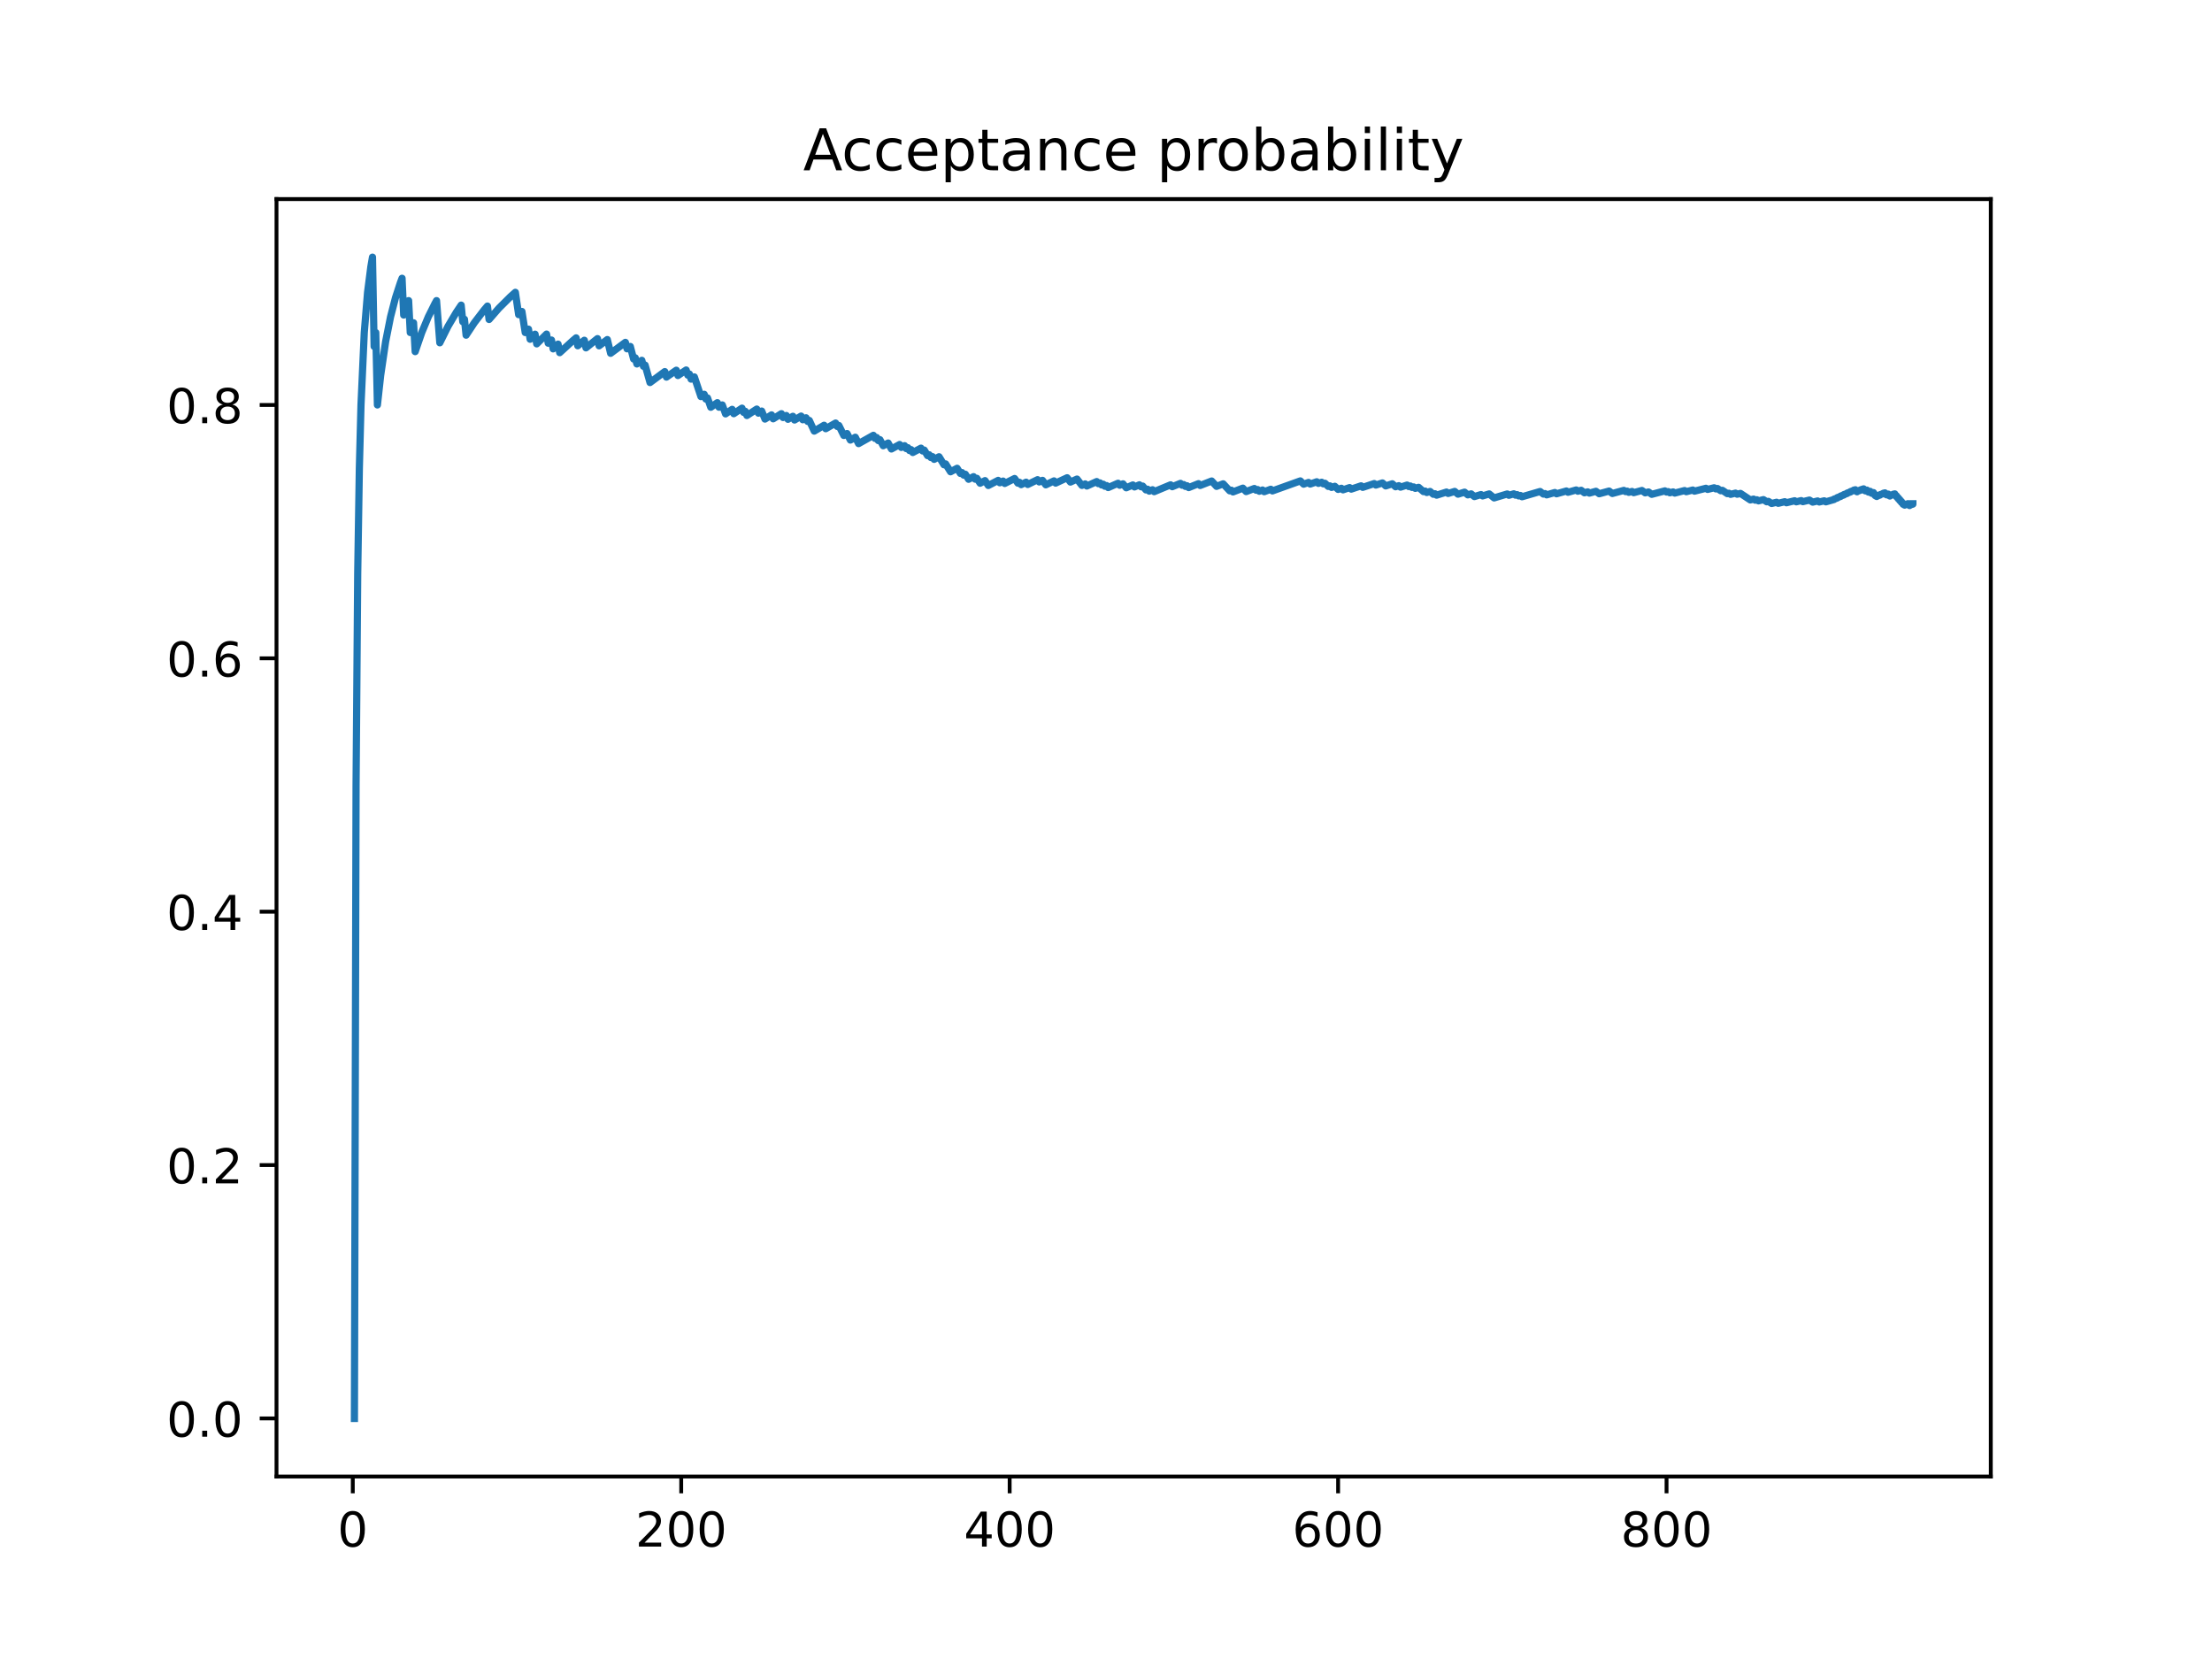 <?xml version="1.0" encoding="utf-8" standalone="no"?>
<!DOCTYPE svg PUBLIC "-//W3C//DTD SVG 1.1//EN"
  "http://www.w3.org/Graphics/SVG/1.1/DTD/svg11.dtd">
<!-- Created with matplotlib (https://matplotlib.org/) -->
<svg height="345.6pt" version="1.1" viewBox="0 0 460.8 345.6" width="460.8pt" xmlns="http://www.w3.org/2000/svg" xmlns:xlink="http://www.w3.org/1999/xlink">
 <defs>
  <style type="text/css">
*{stroke-linecap:butt;stroke-linejoin:round;}
  </style>
 </defs>
 <g id="figure_1">
  <g id="patch_1">
   <path d="M 0 345.6 
L 460.8 345.6 
L 460.8 0 
L 0 0 
z
" style="fill:#ffffff;"/>
  </g>
  <g id="axes_1">
   <g id="patch_2">
    <path d="M 57.6 307.584 
L 414.72 307.584 
L 414.72 41.472 
L 57.6 41.472 
z
" style="fill:#ffffff;"/>
   </g>
   <g id="matplotlib.axis_1">
    <g id="xtick_1">
     <g id="line2d_1">
      <defs>
       <path d="M 0 0 
L 0 3.5 
" id="mcffcf5308e" style="stroke:#000000;stroke-width:0.8;"/>
      </defs>
      <g>
       <use style="stroke:#000000;stroke-width:0.8;" x="73.491" xlink:href="#mcffcf5308e" y="307.584"/>
      </g>
     </g>
     <g id="text_1">
      <!-- 0 -->
      <defs>
       <path d="M 31.781 66.406 
Q 24.172 66.406 20.328 58.906 
Q 16.5 51.422 16.5 36.375 
Q 16.5 21.391 20.328 13.891 
Q 24.172 6.391 31.781 6.391 
Q 39.453 6.391 43.281 13.891 
Q 47.125 21.391 47.125 36.375 
Q 47.125 51.422 43.281 58.906 
Q 39.453 66.406 31.781 66.406 
z
M 31.781 74.219 
Q 44.047 74.219 50.516 64.516 
Q 56.984 54.828 56.984 36.375 
Q 56.984 17.969 50.516 8.266 
Q 44.047 -1.422 31.781 -1.422 
Q 19.531 -1.422 13.062 8.266 
Q 6.594 17.969 6.594 36.375 
Q 6.594 54.828 13.062 64.516 
Q 19.531 74.219 31.781 74.219 
z
" id="DejaVuSans-48"/>
      </defs>
      <g transform="translate(70.309 322.182)scale(0.1 -0.1)">
       <use xlink:href="#DejaVuSans-48"/>
      </g>
     </g>
    </g>
    <g id="xtick_2">
     <g id="line2d_2">
      <g>
       <use style="stroke:#000000;stroke-width:0.8;" x="141.911" xlink:href="#mcffcf5308e" y="307.584"/>
      </g>
     </g>
     <g id="text_2">
      <!-- 200 -->
      <defs>
       <path d="M 19.188 8.297 
L 53.609 8.297 
L 53.609 0 
L 7.328 0 
L 7.328 8.297 
Q 12.938 14.109 22.625 23.891 
Q 32.328 33.688 34.812 36.531 
Q 39.547 41.844 41.422 45.531 
Q 43.312 49.219 43.312 52.781 
Q 43.312 58.594 39.234 62.25 
Q 35.156 65.922 28.609 65.922 
Q 23.969 65.922 18.812 64.312 
Q 13.672 62.703 7.812 59.422 
L 7.812 69.391 
Q 13.766 71.781 18.938 73 
Q 24.125 74.219 28.422 74.219 
Q 39.75 74.219 46.484 68.547 
Q 53.219 62.891 53.219 53.422 
Q 53.219 48.922 51.531 44.891 
Q 49.859 40.875 45.406 35.406 
Q 44.188 33.984 37.641 27.219 
Q 31.109 20.453 19.188 8.297 
z
" id="DejaVuSans-50"/>
      </defs>
      <g transform="translate(132.367 322.182)scale(0.1 -0.1)">
       <use xlink:href="#DejaVuSans-50"/>
       <use x="63.623" xlink:href="#DejaVuSans-48"/>
       <use x="127.246" xlink:href="#DejaVuSans-48"/>
      </g>
     </g>
    </g>
    <g id="xtick_3">
     <g id="line2d_3">
      <g>
       <use style="stroke:#000000;stroke-width:0.8;" x="210.331" xlink:href="#mcffcf5308e" y="307.584"/>
      </g>
     </g>
     <g id="text_3">
      <!-- 400 -->
      <defs>
       <path d="M 37.797 64.312 
L 12.891 25.391 
L 37.797 25.391 
z
M 35.203 72.906 
L 47.609 72.906 
L 47.609 25.391 
L 58.016 25.391 
L 58.016 17.188 
L 47.609 17.188 
L 47.609 0 
L 37.797 0 
L 37.797 17.188 
L 4.891 17.188 
L 4.891 26.703 
z
" id="DejaVuSans-52"/>
      </defs>
      <g transform="translate(200.788 322.182)scale(0.1 -0.1)">
       <use xlink:href="#DejaVuSans-52"/>
       <use x="63.623" xlink:href="#DejaVuSans-48"/>
       <use x="127.246" xlink:href="#DejaVuSans-48"/>
      </g>
     </g>
    </g>
    <g id="xtick_4">
     <g id="line2d_4">
      <g>
       <use style="stroke:#000000;stroke-width:0.8;" x="278.752" xlink:href="#mcffcf5308e" y="307.584"/>
      </g>
     </g>
     <g id="text_4">
      <!-- 600 -->
      <defs>
       <path d="M 33.016 40.375 
Q 26.375 40.375 22.484 35.828 
Q 18.609 31.297 18.609 23.391 
Q 18.609 15.531 22.484 10.953 
Q 26.375 6.391 33.016 6.391 
Q 39.656 6.391 43.531 10.953 
Q 47.406 15.531 47.406 23.391 
Q 47.406 31.297 43.531 35.828 
Q 39.656 40.375 33.016 40.375 
z
M 52.594 71.297 
L 52.594 62.312 
Q 48.875 64.062 45.094 64.984 
Q 41.312 65.922 37.594 65.922 
Q 27.828 65.922 22.672 59.328 
Q 17.531 52.734 16.797 39.406 
Q 19.672 43.656 24.016 45.922 
Q 28.375 48.188 33.594 48.188 
Q 44.578 48.188 50.953 41.516 
Q 57.328 34.859 57.328 23.391 
Q 57.328 12.156 50.688 5.359 
Q 44.047 -1.422 33.016 -1.422 
Q 20.359 -1.422 13.672 8.266 
Q 6.984 17.969 6.984 36.375 
Q 6.984 53.656 15.188 63.938 
Q 23.391 74.219 37.203 74.219 
Q 40.922 74.219 44.703 73.484 
Q 48.484 72.75 52.594 71.297 
z
" id="DejaVuSans-54"/>
      </defs>
      <g transform="translate(269.208 322.182)scale(0.1 -0.1)">
       <use xlink:href="#DejaVuSans-54"/>
       <use x="63.623" xlink:href="#DejaVuSans-48"/>
       <use x="127.246" xlink:href="#DejaVuSans-48"/>
      </g>
     </g>
    </g>
    <g id="xtick_5">
     <g id="line2d_5">
      <g>
       <use style="stroke:#000000;stroke-width:0.8;" x="347.172" xlink:href="#mcffcf5308e" y="307.584"/>
      </g>
     </g>
     <g id="text_5">
      <!-- 800 -->
      <defs>
       <path d="M 31.781 34.625 
Q 24.75 34.625 20.719 30.859 
Q 16.703 27.094 16.703 20.516 
Q 16.703 13.922 20.719 10.156 
Q 24.75 6.391 31.781 6.391 
Q 38.812 6.391 42.859 10.172 
Q 46.922 13.969 46.922 20.516 
Q 46.922 27.094 42.891 30.859 
Q 38.875 34.625 31.781 34.625 
z
M 21.922 38.812 
Q 15.578 40.375 12.031 44.719 
Q 8.5 49.078 8.5 55.328 
Q 8.5 64.062 14.719 69.141 
Q 20.953 74.219 31.781 74.219 
Q 42.672 74.219 48.875 69.141 
Q 55.078 64.062 55.078 55.328 
Q 55.078 49.078 51.531 44.719 
Q 48 40.375 41.703 38.812 
Q 48.828 37.156 52.797 32.312 
Q 56.781 27.484 56.781 20.516 
Q 56.781 9.906 50.312 4.234 
Q 43.844 -1.422 31.781 -1.422 
Q 19.734 -1.422 13.25 4.234 
Q 6.781 9.906 6.781 20.516 
Q 6.781 27.484 10.781 32.312 
Q 14.797 37.156 21.922 38.812 
z
M 18.312 54.391 
Q 18.312 48.734 21.844 45.562 
Q 25.391 42.391 31.781 42.391 
Q 38.141 42.391 41.719 45.562 
Q 45.312 48.734 45.312 54.391 
Q 45.312 60.062 41.719 63.234 
Q 38.141 66.406 31.781 66.406 
Q 25.391 66.406 21.844 63.234 
Q 18.312 60.062 18.312 54.391 
z
" id="DejaVuSans-56"/>
      </defs>
      <g transform="translate(337.628 322.182)scale(0.1 -0.1)">
       <use xlink:href="#DejaVuSans-56"/>
       <use x="63.623" xlink:href="#DejaVuSans-48"/>
       <use x="127.246" xlink:href="#DejaVuSans-48"/>
      </g>
     </g>
    </g>
   </g>
   <g id="matplotlib.axis_2">
    <g id="ytick_1">
     <g id="line2d_6">
      <defs>
       <path d="M 0 0 
L -3.5 0 
" id="m88136a568b" style="stroke:#000000;stroke-width:0.8;"/>
      </defs>
      <g>
       <use style="stroke:#000000;stroke-width:0.8;" x="57.6" xlink:href="#m88136a568b" y="295.488"/>
      </g>
     </g>
     <g id="text_6">
      <!-- 0.0 -->
      <defs>
       <path d="M 10.688 12.406 
L 21 12.406 
L 21 0 
L 10.688 0 
z
" id="DejaVuSans-46"/>
      </defs>
      <g transform="translate(34.697 299.287)scale(0.1 -0.1)">
       <use xlink:href="#DejaVuSans-48"/>
       <use x="63.623" xlink:href="#DejaVuSans-46"/>
       <use x="95.41" xlink:href="#DejaVuSans-48"/>
      </g>
     </g>
    </g>
    <g id="ytick_2">
     <g id="line2d_7">
      <g>
       <use style="stroke:#000000;stroke-width:0.8;" x="57.6" xlink:href="#m88136a568b" y="242.705"/>
      </g>
     </g>
     <g id="text_7">
      <!-- 0.2 -->
      <g transform="translate(34.697 246.505)scale(0.1 -0.1)">
       <use xlink:href="#DejaVuSans-48"/>
       <use x="63.623" xlink:href="#DejaVuSans-46"/>
       <use x="95.41" xlink:href="#DejaVuSans-50"/>
      </g>
     </g>
    </g>
    <g id="ytick_3">
     <g id="line2d_8">
      <g>
       <use style="stroke:#000000;stroke-width:0.8;" x="57.6" xlink:href="#m88136a568b" y="189.923"/>
      </g>
     </g>
     <g id="text_8">
      <!-- 0.4 -->
      <g transform="translate(34.697 193.722)scale(0.1 -0.1)">
       <use xlink:href="#DejaVuSans-48"/>
       <use x="63.623" xlink:href="#DejaVuSans-46"/>
       <use x="95.41" xlink:href="#DejaVuSans-52"/>
      </g>
     </g>
    </g>
    <g id="ytick_4">
     <g id="line2d_9">
      <g>
       <use style="stroke:#000000;stroke-width:0.8;" x="57.6" xlink:href="#m88136a568b" y="137.14"/>
      </g>
     </g>
     <g id="text_9">
      <!-- 0.6 -->
      <g transform="translate(34.697 140.94)scale(0.1 -0.1)">
       <use xlink:href="#DejaVuSans-48"/>
       <use x="63.623" xlink:href="#DejaVuSans-46"/>
       <use x="95.41" xlink:href="#DejaVuSans-54"/>
      </g>
     </g>
    </g>
    <g id="ytick_5">
     <g id="line2d_10">
      <g>
       <use style="stroke:#000000;stroke-width:0.8;" x="57.6" xlink:href="#m88136a568b" y="84.358"/>
      </g>
     </g>
     <g id="text_10">
      <!-- 0.8 -->
      <g transform="translate(34.697 88.157)scale(0.1 -0.1)">
       <use xlink:href="#DejaVuSans-48"/>
       <use x="63.623" xlink:href="#DejaVuSans-46"/>
       <use x="95.41" xlink:href="#DejaVuSans-56"/>
      </g>
     </g>
    </g>
   </g>
   <g id="line2d_11">
    <path clip-path="url(#p009388208a)" d="M 73.833 295.488 
L 74.175 163.532 
L 74.517 119.546 
L 74.859 97.553 
L 75.201 84.358 
L 75.885 69.277 
L 76.57 60.899 
L 77.254 55.567 
L 77.596 53.568 
L 77.938 72.177 
L 78.28 69.277 
L 78.622 84.358 
L 79.306 78.148 
L 80.333 71.162 
L 81.359 65.999 
L 82.385 62.027 
L 83.412 58.877 
L 83.754 57.967 
L 84.096 65.629 
L 85.122 62.624 
L 85.464 69.277 
L 86.148 67.239 
L 86.49 73.246 
L 87.859 69.277 
L 89.227 65.999 
L 90.596 63.245 
L 90.938 62.624 
L 91.622 71.411 
L 93.333 67.977 
L 95.043 65.088 
L 96.069 63.565 
L 96.411 67.026 
L 96.754 66.505 
L 97.096 69.823 
L 98.806 67.239 
L 100.859 64.564 
L 101.543 63.76 
L 101.885 66.552 
L 103.938 64.194 
L 106.332 61.815 
L 107.359 60.899 
L 108.043 65.544 
L 108.727 64.885 
L 109.411 69.277 
L 110.096 68.572 
L 110.438 70.673 
L 111.464 69.617 
L 111.806 71.633 
L 113.859 69.597 
L 114.201 71.495 
L 114.885 70.835 
L 115.227 72.676 
L 116.253 71.69 
L 116.595 73.466 
L 119.332 70.965 
L 120.016 70.386 
L 120.359 72.029 
L 121.727 70.881 
L 122.069 72.463 
L 124.464 70.542 
L 124.806 72.042 
L 126.516 70.737 
L 127.201 73.6 
L 130.28 71.321 
L 130.622 72.663 
L 131.306 72.177 
L 131.99 74.789 
L 132.332 74.538 
L 132.674 75.815 
L 133.701 75.061 
L 134.043 76.306 
L 134.385 76.055 
L 135.411 79.692 
L 138.49 77.413 
L 138.832 78.555 
L 140.885 77.124 
L 141.227 78.227 
L 142.937 77.077 
L 143.279 78.148 
L 143.621 77.921 
L 143.964 78.977 
L 144.648 78.521 
L 146.016 82.615 
L 146.7 82.138 
L 147.042 83.13 
L 147.385 82.892 
L 148.069 84.842 
L 149.437 83.882 
L 149.779 84.831 
L 150.464 84.358 
L 151.148 86.218 
L 152.516 85.272 
L 152.858 86.178 
L 154.569 85.026 
L 154.911 85.91 
L 155.253 85.683 
L 155.595 86.557 
L 157.648 85.216 
L 157.99 86.067 
L 158.674 85.63 
L 159.358 87.302 
L 160.727 86.428 
L 161.069 87.244 
L 162.779 86.178 
L 163.121 86.977 
L 163.805 86.557 
L 164.148 87.346 
L 165.174 86.721 
L 165.516 87.497 
L 166.884 86.678 
L 167.227 87.44 
L 167.911 87.035 
L 168.253 87.788 
L 168.595 87.586 
L 169.621 89.805 
L 171.674 88.588 
L 172.016 89.306 
L 174.069 88.128 
L 174.411 88.831 
L 174.753 88.637 
L 175.779 90.713 
L 176.463 90.32 
L 177.147 91.674 
L 178.174 91.085 
L 178.858 92.412 
L 181.937 90.685 
L 182.279 91.329 
L 182.621 91.142 
L 182.963 91.78 
L 183.305 91.593 
L 183.989 92.855 
L 185.016 92.291 
L 185.7 93.53 
L 187.411 92.6 
L 187.753 93.208 
L 188.437 92.841 
L 188.779 93.442 
L 189.121 93.259 
L 189.463 93.856 
L 189.805 93.672 
L 190.147 94.264 
L 191.858 93.358 
L 192.2 93.941 
L 192.542 93.762 
L 193.226 94.914 
L 193.568 94.734 
L 193.91 95.304 
L 194.253 95.124 
L 194.595 95.69 
L 195.621 95.151 
L 196.647 96.82 
L 196.989 96.64 
L 198.016 98.278 
L 199.384 97.553 
L 200.068 98.623 
L 200.41 98.443 
L 200.752 98.972 
L 201.095 98.792 
L 201.779 99.841 
L 202.805 99.299 
L 203.147 99.817 
L 203.489 99.637 
L 204.173 100.662 
L 205.2 100.124 
L 205.884 101.134 
L 207.937 100.072 
L 208.279 100.568 
L 208.963 100.219 
L 209.305 100.711 
L 211.358 99.682 
L 212.042 100.649 
L 212.384 100.479 
L 212.726 100.958 
L 213.752 100.45 
L 214.094 100.925 
L 216.147 99.927 
L 216.489 100.395 
L 217.173 100.067 
L 217.858 100.993 
L 219.568 100.18 
L 219.91 100.637 
L 222.305 99.525 
L 222.989 100.422 
L 224.357 99.798 
L 225.384 101.12 
L 226.068 100.808 
L 226.41 101.244 
L 228.463 100.321 
L 228.805 100.751 
L 229.147 100.599 
L 229.489 101.026 
L 229.831 100.874 
L 230.173 101.299 
L 230.515 101.147 
L 230.857 101.57 
L 232.91 100.668 
L 233.252 101.085 
L 233.936 100.789 
L 234.621 101.616 
L 235.989 101.026 
L 236.331 101.435 
L 237.357 100.997 
L 237.699 101.402 
L 238.042 101.257 
L 238.726 102.061 
L 239.068 101.916 
L 239.41 102.315 
L 240.094 102.024 
L 240.436 102.421 
L 243.857 100.998 
L 244.199 101.388 
L 245.91 100.695 
L 246.252 101.081 
L 246.594 100.944 
L 246.936 101.327 
L 247.278 101.19 
L 247.62 101.572 
L 249.673 100.756 
L 250.015 101.134 
L 252.41 100.203 
L 253.436 101.316 
L 254.805 100.79 
L 256.173 102.249 
L 256.515 102.116 
L 256.857 102.477 
L 258.91 101.692 
L 259.594 102.405 
L 261.304 101.76 
L 261.647 102.112 
L 261.989 101.984 
L 262.331 102.334 
L 263.015 102.079 
L 263.357 102.428 
L 264.725 101.921 
L 265.068 102.266 
L 270.883 100.183 
L 271.568 100.858 
L 272.594 100.501 
L 272.936 100.835 
L 274.304 100.363 
L 274.646 100.695 
L 275.331 100.461 
L 275.673 100.791 
L 276.015 100.674 
L 276.699 101.33 
L 277.041 101.213 
L 277.383 101.539 
L 278.067 101.305 
L 278.752 101.952 
L 279.436 101.718 
L 279.778 102.04 
L 281.146 101.575 
L 281.488 101.894 
L 283.541 101.207 
L 283.883 101.523 
L 286.278 100.736 
L 286.62 101.048 
L 287.988 100.605 
L 288.673 101.225 
L 290.041 100.785 
L 290.725 101.398 
L 291.409 101.179 
L 291.752 101.483 
L 293.12 101.048 
L 293.462 101.35 
L 293.804 101.242 
L 294.146 101.543 
L 294.488 101.435 
L 294.83 101.734 
L 295.515 101.518 
L 296.541 102.411 
L 296.883 102.302 
L 297.225 102.598 
L 297.909 102.381 
L 298.594 102.968 
L 298.936 102.86 
L 299.278 103.152 
L 301.33 102.507 
L 301.672 102.796 
L 303.041 102.372 
L 303.725 102.945 
L 305.093 102.524 
L 305.778 103.092 
L 306.462 102.882 
L 307.146 103.446 
L 308.515 103.028 
L 308.857 103.307 
L 310.225 102.893 
L 311.251 103.724 
L 313.988 102.903 
L 314.33 103.177 
L 315.357 102.873 
L 315.699 103.145 
L 316.041 103.044 
L 316.383 103.315 
L 316.725 103.214 
L 317.067 103.484 
L 320.83 102.39 
L 321.514 102.923 
L 321.856 102.824 
L 322.199 103.089 
L 323.909 102.601 
L 324.251 102.864 
L 326.304 102.285 
L 326.646 102.546 
L 328.356 102.07 
L 328.699 102.329 
L 329.383 102.14 
L 330.067 102.656 
L 330.751 102.467 
L 331.093 102.723 
L 332.462 102.347 
L 333.146 102.856 
L 335.198 102.297 
L 335.883 102.801 
L 338.277 102.157 
L 338.619 102.406 
L 338.962 102.315 
L 339.304 102.563 
L 339.988 102.381 
L 340.33 102.629 
L 342.04 102.176 
L 342.725 102.667 
L 343.409 102.487 
L 344.093 102.975 
L 346.83 102.26 
L 347.172 102.502 
L 347.514 102.413 
L 347.856 102.654 
L 348.54 102.477 
L 348.883 102.717 
L 350.935 102.191 
L 351.277 102.429 
L 352.646 102.081 
L 352.988 102.318 
L 355.382 101.717 
L 355.725 101.952 
L 357.093 101.612 
L 357.435 101.846 
L 357.777 101.761 
L 358.461 102.227 
L 358.803 102.142 
L 359.83 102.835 
L 360.172 102.75 
L 360.514 102.98 
L 361.54 102.725 
L 361.882 102.954 
L 362.567 102.785 
L 364.619 104.144 
L 365.303 103.973 
L 365.646 104.198 
L 365.988 104.113 
L 366.33 104.336 
L 367.356 104.082 
L 368.04 104.527 
L 368.382 104.442 
L 369.067 104.884 
L 370.093 104.631 
L 370.435 104.851 
L 371.803 104.514 
L 372.145 104.733 
L 373.856 104.317 
L 374.198 104.534 
L 375.224 104.286 
L 375.566 104.502 
L 376.935 104.174 
L 377.619 104.604 
L 378.645 104.358 
L 378.987 104.572 
L 380.014 104.328 
L 380.356 104.541 
L 382.066 104.056 
L 382.066 103.976 
L 382.751 103.737 
L 382.751 103.657 
L 383.435 103.42 
L 383.435 103.341 
L 384.119 103.106 
L 384.119 103.028 
L 384.803 102.794 
L 384.803 102.717 
L 385.487 102.486 
L 385.487 102.409 
L 386.172 102.18 
L 386.172 102.104 
L 386.514 102.028 
L 386.514 102.236 
L 386.856 102.443 
L 386.856 102.367 
L 387.54 102.14 
L 387.54 102.065 
L 388.224 101.84 
L 388.224 102.046 
L 388.566 102.251 
L 388.566 102.176 
L 388.908 102.101 
L 388.908 102.306 
L 389.251 102.511 
L 389.251 102.436 
L 389.593 102.361 
L 389.593 102.564 
L 389.935 102.768 
L 389.935 102.693 
L 390.277 102.618 
L 390.277 102.821 
L 390.619 103.023 
L 390.619 103.225 
L 390.961 103.426 
L 390.961 103.351 
L 391.645 103.126 
L 391.645 103.052 
L 392.329 102.829 
L 392.329 102.755 
L 392.672 102.681 
L 392.672 102.881 
L 393.014 103.08 
L 393.014 103.006 
L 393.356 102.932 
L 393.356 103.131 
L 393.698 103.329 
L 393.698 103.255 
L 394.382 103.035 
L 394.382 102.962 
L 394.724 102.888 
L 394.724 103.085 
L 395.066 103.282 
L 395.066 103.478 
L 395.408 103.674 
L 395.408 103.869 
L 395.75 104.064 
L 395.75 104.259 
L 396.093 104.453 
L 396.093 104.646 
L 396.435 104.84 
L 396.435 105.033 
L 396.777 105.225 
L 396.777 105.151 
L 397.461 104.929 
L 397.461 105.12 
L 397.803 105.312 
L 397.803 105.238 
L 398.487 105.016 
L 398.487 104.943 
L 398.487 104.943 
" style="fill:none;stroke:#1f77b4;stroke-linecap:square;stroke-width:1.5;"/>
   </g>
   <g id="patch_3">
    <path d="M 57.6 307.584 
L 57.6 41.472 
" style="fill:none;stroke:#000000;stroke-linecap:square;stroke-linejoin:miter;stroke-width:0.8;"/>
   </g>
   <g id="patch_4">
    <path d="M 414.72 307.584 
L 414.72 41.472 
" style="fill:none;stroke:#000000;stroke-linecap:square;stroke-linejoin:miter;stroke-width:0.8;"/>
   </g>
   <g id="patch_5">
    <path d="M 57.6 307.584 
L 414.72 307.584 
" style="fill:none;stroke:#000000;stroke-linecap:square;stroke-linejoin:miter;stroke-width:0.8;"/>
   </g>
   <g id="patch_6">
    <path d="M 57.6 41.472 
L 414.72 41.472 
" style="fill:none;stroke:#000000;stroke-linecap:square;stroke-linejoin:miter;stroke-width:0.8;"/>
   </g>
   <g id="text_11">
    <!-- Acceptance probability -->
    <defs>
     <path d="M 34.188 63.188 
L 20.797 26.906 
L 47.609 26.906 
z
M 28.609 72.906 
L 39.797 72.906 
L 67.578 0 
L 57.328 0 
L 50.688 18.703 
L 17.828 18.703 
L 11.188 0 
L 0.781 0 
z
" id="DejaVuSans-65"/>
     <path d="M 48.781 52.594 
L 48.781 44.188 
Q 44.969 46.297 41.141 47.344 
Q 37.312 48.391 33.406 48.391 
Q 24.656 48.391 19.812 42.844 
Q 14.984 37.312 14.984 27.297 
Q 14.984 17.281 19.812 11.734 
Q 24.656 6.203 33.406 6.203 
Q 37.312 6.203 41.141 7.25 
Q 44.969 8.297 48.781 10.406 
L 48.781 2.094 
Q 45.016 0.344 40.984 -0.531 
Q 36.969 -1.422 32.422 -1.422 
Q 20.062 -1.422 12.781 6.344 
Q 5.516 14.109 5.516 27.297 
Q 5.516 40.672 12.859 48.328 
Q 20.219 56 33.016 56 
Q 37.156 56 41.109 55.141 
Q 45.062 54.297 48.781 52.594 
z
" id="DejaVuSans-99"/>
     <path d="M 56.203 29.594 
L 56.203 25.203 
L 14.891 25.203 
Q 15.484 15.922 20.484 11.062 
Q 25.484 6.203 34.422 6.203 
Q 39.594 6.203 44.453 7.469 
Q 49.312 8.734 54.109 11.281 
L 54.109 2.781 
Q 49.266 0.734 44.188 -0.344 
Q 39.109 -1.422 33.891 -1.422 
Q 20.797 -1.422 13.156 6.188 
Q 5.516 13.812 5.516 26.812 
Q 5.516 40.234 12.766 48.109 
Q 20.016 56 32.328 56 
Q 43.359 56 49.781 48.891 
Q 56.203 41.797 56.203 29.594 
z
M 47.219 32.234 
Q 47.125 39.594 43.094 43.984 
Q 39.062 48.391 32.422 48.391 
Q 24.906 48.391 20.391 44.141 
Q 15.875 39.891 15.188 32.172 
z
" id="DejaVuSans-101"/>
     <path d="M 18.109 8.203 
L 18.109 -20.797 
L 9.078 -20.797 
L 9.078 54.688 
L 18.109 54.688 
L 18.109 46.391 
Q 20.953 51.266 25.266 53.625 
Q 29.594 56 35.594 56 
Q 45.562 56 51.781 48.094 
Q 58.016 40.188 58.016 27.297 
Q 58.016 14.406 51.781 6.484 
Q 45.562 -1.422 35.594 -1.422 
Q 29.594 -1.422 25.266 0.953 
Q 20.953 3.328 18.109 8.203 
z
M 48.688 27.297 
Q 48.688 37.203 44.609 42.844 
Q 40.531 48.484 33.406 48.484 
Q 26.266 48.484 22.188 42.844 
Q 18.109 37.203 18.109 27.297 
Q 18.109 17.391 22.188 11.75 
Q 26.266 6.109 33.406 6.109 
Q 40.531 6.109 44.609 11.75 
Q 48.688 17.391 48.688 27.297 
z
" id="DejaVuSans-112"/>
     <path d="M 18.312 70.219 
L 18.312 54.688 
L 36.812 54.688 
L 36.812 47.703 
L 18.312 47.703 
L 18.312 18.016 
Q 18.312 11.328 20.141 9.422 
Q 21.969 7.516 27.594 7.516 
L 36.812 7.516 
L 36.812 0 
L 27.594 0 
Q 17.188 0 13.234 3.875 
Q 9.281 7.766 9.281 18.016 
L 9.281 47.703 
L 2.688 47.703 
L 2.688 54.688 
L 9.281 54.688 
L 9.281 70.219 
z
" id="DejaVuSans-116"/>
     <path d="M 34.281 27.484 
Q 23.391 27.484 19.188 25 
Q 14.984 22.516 14.984 16.5 
Q 14.984 11.719 18.141 8.906 
Q 21.297 6.109 26.703 6.109 
Q 34.188 6.109 38.703 11.406 
Q 43.219 16.703 43.219 25.484 
L 43.219 27.484 
z
M 52.203 31.203 
L 52.203 0 
L 43.219 0 
L 43.219 8.297 
Q 40.141 3.328 35.547 0.953 
Q 30.953 -1.422 24.312 -1.422 
Q 15.922 -1.422 10.953 3.297 
Q 6 8.016 6 15.922 
Q 6 25.141 12.172 29.828 
Q 18.359 34.516 30.609 34.516 
L 43.219 34.516 
L 43.219 35.406 
Q 43.219 41.609 39.141 45 
Q 35.062 48.391 27.688 48.391 
Q 23 48.391 18.547 47.266 
Q 14.109 46.141 10.016 43.891 
L 10.016 52.203 
Q 14.938 54.109 19.578 55.047 
Q 24.219 56 28.609 56 
Q 40.484 56 46.344 49.844 
Q 52.203 43.703 52.203 31.203 
z
" id="DejaVuSans-97"/>
     <path d="M 54.891 33.016 
L 54.891 0 
L 45.906 0 
L 45.906 32.719 
Q 45.906 40.484 42.875 44.328 
Q 39.844 48.188 33.797 48.188 
Q 26.516 48.188 22.312 43.547 
Q 18.109 38.922 18.109 30.906 
L 18.109 0 
L 9.078 0 
L 9.078 54.688 
L 18.109 54.688 
L 18.109 46.188 
Q 21.344 51.125 25.703 53.562 
Q 30.078 56 35.797 56 
Q 45.219 56 50.047 50.172 
Q 54.891 44.344 54.891 33.016 
z
" id="DejaVuSans-110"/>
     <path id="DejaVuSans-32"/>
     <path d="M 41.109 46.297 
Q 39.594 47.172 37.812 47.578 
Q 36.031 48 33.891 48 
Q 26.266 48 22.188 43.047 
Q 18.109 38.094 18.109 28.812 
L 18.109 0 
L 9.078 0 
L 9.078 54.688 
L 18.109 54.688 
L 18.109 46.188 
Q 20.953 51.172 25.484 53.578 
Q 30.031 56 36.531 56 
Q 37.453 56 38.578 55.875 
Q 39.703 55.766 41.062 55.516 
z
" id="DejaVuSans-114"/>
     <path d="M 30.609 48.391 
Q 23.391 48.391 19.188 42.75 
Q 14.984 37.109 14.984 27.297 
Q 14.984 17.484 19.156 11.844 
Q 23.344 6.203 30.609 6.203 
Q 37.797 6.203 41.984 11.859 
Q 46.188 17.531 46.188 27.297 
Q 46.188 37.016 41.984 42.703 
Q 37.797 48.391 30.609 48.391 
z
M 30.609 56 
Q 42.328 56 49.016 48.375 
Q 55.719 40.766 55.719 27.297 
Q 55.719 13.875 49.016 6.219 
Q 42.328 -1.422 30.609 -1.422 
Q 18.844 -1.422 12.172 6.219 
Q 5.516 13.875 5.516 27.297 
Q 5.516 40.766 12.172 48.375 
Q 18.844 56 30.609 56 
z
" id="DejaVuSans-111"/>
     <path d="M 48.688 27.297 
Q 48.688 37.203 44.609 42.844 
Q 40.531 48.484 33.406 48.484 
Q 26.266 48.484 22.188 42.844 
Q 18.109 37.203 18.109 27.297 
Q 18.109 17.391 22.188 11.75 
Q 26.266 6.109 33.406 6.109 
Q 40.531 6.109 44.609 11.75 
Q 48.688 17.391 48.688 27.297 
z
M 18.109 46.391 
Q 20.953 51.266 25.266 53.625 
Q 29.594 56 35.594 56 
Q 45.562 56 51.781 48.094 
Q 58.016 40.188 58.016 27.297 
Q 58.016 14.406 51.781 6.484 
Q 45.562 -1.422 35.594 -1.422 
Q 29.594 -1.422 25.266 0.953 
Q 20.953 3.328 18.109 8.203 
L 18.109 0 
L 9.078 0 
L 9.078 75.984 
L 18.109 75.984 
z
" id="DejaVuSans-98"/>
     <path d="M 9.422 54.688 
L 18.406 54.688 
L 18.406 0 
L 9.422 0 
z
M 9.422 75.984 
L 18.406 75.984 
L 18.406 64.594 
L 9.422 64.594 
z
" id="DejaVuSans-105"/>
     <path d="M 9.422 75.984 
L 18.406 75.984 
L 18.406 0 
L 9.422 0 
z
" id="DejaVuSans-108"/>
     <path d="M 32.172 -5.078 
Q 28.375 -14.844 24.75 -17.812 
Q 21.141 -20.797 15.094 -20.797 
L 7.906 -20.797 
L 7.906 -13.281 
L 13.188 -13.281 
Q 16.891 -13.281 18.938 -11.516 
Q 21 -9.766 23.484 -3.219 
L 25.094 0.875 
L 2.984 54.688 
L 12.5 54.688 
L 29.594 11.922 
L 46.688 54.688 
L 56.203 54.688 
z
" id="DejaVuSans-121"/>
    </defs>
    <g transform="translate(167.321 35.472)scale(0.12 -0.12)">
     <use xlink:href="#DejaVuSans-65"/>
     <use x="66.658" xlink:href="#DejaVuSans-99"/>
     <use x="121.639" xlink:href="#DejaVuSans-99"/>
     <use x="176.619" xlink:href="#DejaVuSans-101"/>
     <use x="238.143" xlink:href="#DejaVuSans-112"/>
     <use x="301.619" xlink:href="#DejaVuSans-116"/>
     <use x="340.828" xlink:href="#DejaVuSans-97"/>
     <use x="402.107" xlink:href="#DejaVuSans-110"/>
     <use x="465.486" xlink:href="#DejaVuSans-99"/>
     <use x="520.467" xlink:href="#DejaVuSans-101"/>
     <use x="581.99" xlink:href="#DejaVuSans-32"/>
     <use x="613.777" xlink:href="#DejaVuSans-112"/>
     <use x="677.254" xlink:href="#DejaVuSans-114"/>
     <use x="716.117" xlink:href="#DejaVuSans-111"/>
     <use x="777.299" xlink:href="#DejaVuSans-98"/>
     <use x="840.775" xlink:href="#DejaVuSans-97"/>
     <use x="902.055" xlink:href="#DejaVuSans-98"/>
     <use x="965.531" xlink:href="#DejaVuSans-105"/>
     <use x="993.314" xlink:href="#DejaVuSans-108"/>
     <use x="1021.098" xlink:href="#DejaVuSans-105"/>
     <use x="1048.881" xlink:href="#DejaVuSans-116"/>
     <use x="1088.09" xlink:href="#DejaVuSans-121"/>
    </g>
   </g>
  </g>
 </g>
 <defs>
  <clipPath id="p009388208a">
   <rect height="266.112" width="357.12" x="57.6" y="41.472"/>
  </clipPath>
 </defs>
</svg>
